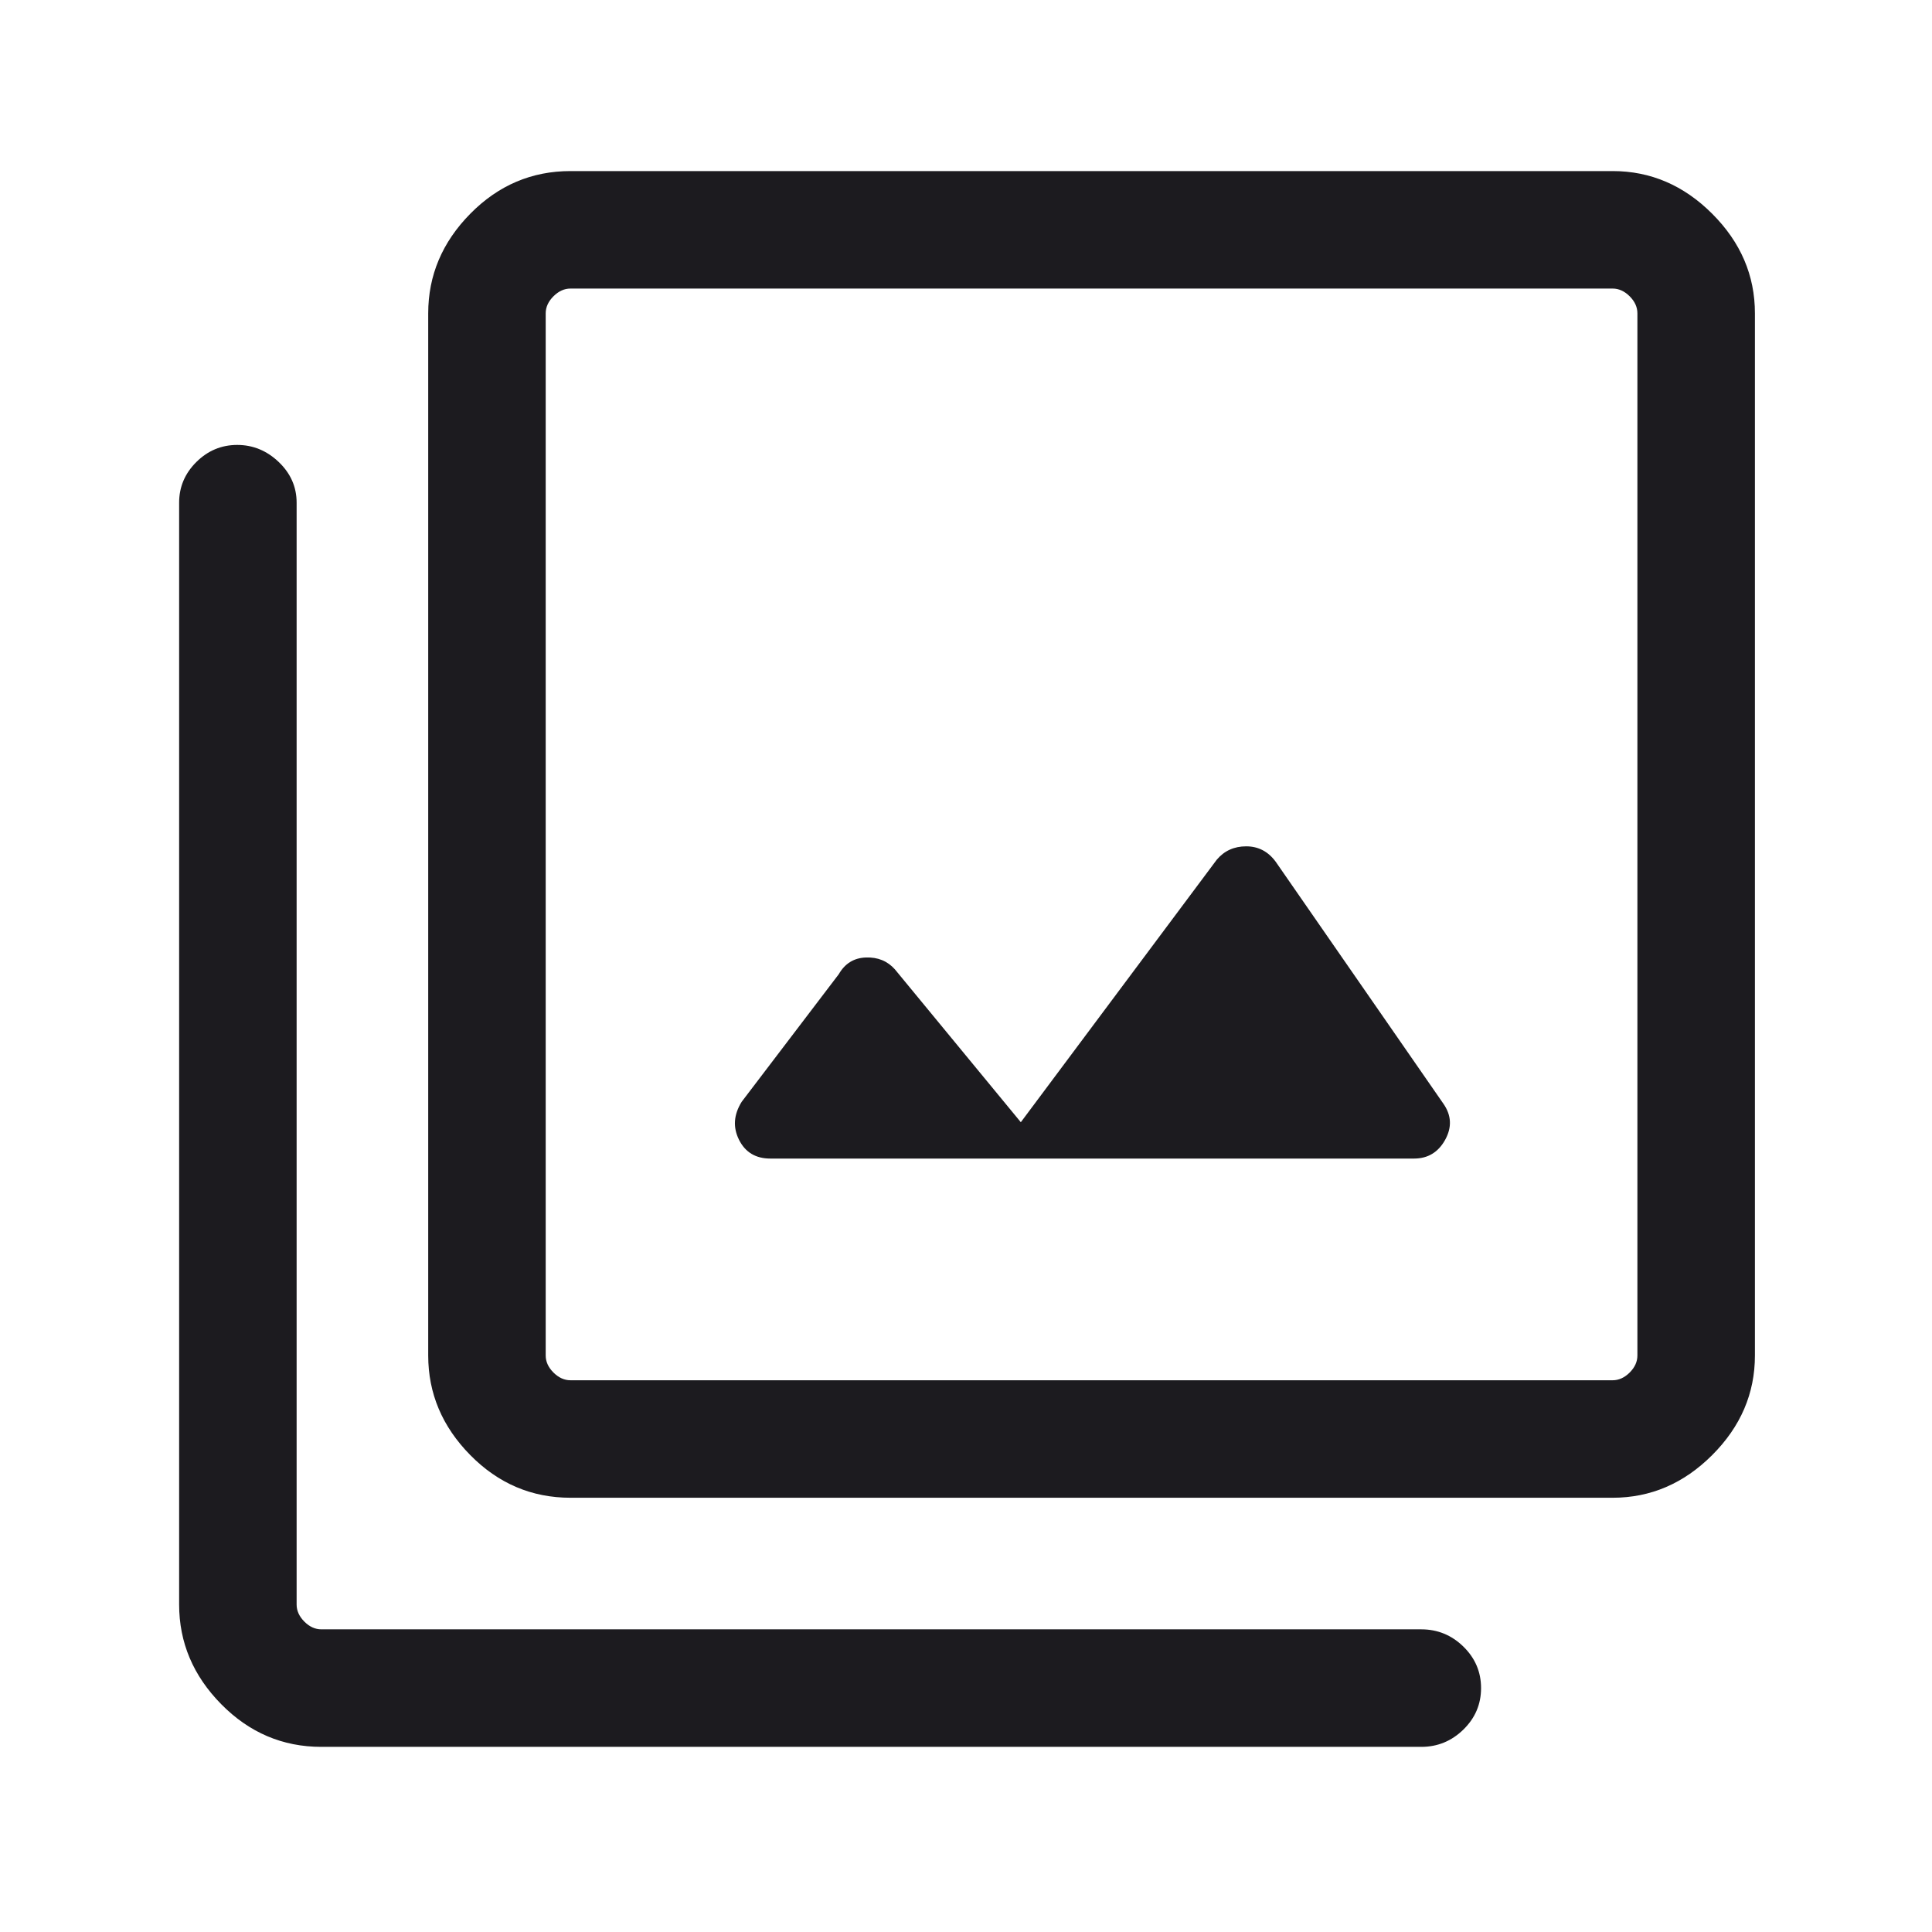 <svg width="64" height="64" viewBox="0 0 64 64" fill="none" xmlns="http://www.w3.org/2000/svg">
<mask id="mask0_4022_878" style="mask-type:alpha" maskUnits="userSpaceOnUse" x="0" y="0" width="64" height="64">
<rect width="64" height="64" fill="#D9D9D9"/>
</mask>
<g mask="url(#mask0_4022_878)">
<path d="M33.816 37.175L29.643 32.109C29.397 31.834 29.077 31.704 28.684 31.718C28.289 31.732 27.99 31.916 27.785 32.272L24.57 36.497C24.303 36.925 24.274 37.345 24.482 37.759C24.689 38.172 25.035 38.379 25.518 38.379H46.841C47.299 38.379 47.642 38.172 47.872 37.759C48.101 37.345 48.082 36.947 47.816 36.564L42.257 28.543C42.007 28.205 41.682 28.036 41.282 28.036C40.882 28.036 40.557 28.183 40.308 28.477L33.816 37.175ZM18.898 49.615C17.614 49.615 16.507 49.144 15.578 48.201C14.649 47.258 14.185 46.158 14.185 44.903V10.379C14.185 9.124 14.649 8.024 15.578 7.081C16.507 6.138 17.614 5.667 18.898 5.667H53.421C54.676 5.667 55.776 6.138 56.719 7.081C57.662 8.024 58.134 9.124 58.134 10.379V44.903C58.134 46.158 57.662 47.258 56.719 48.201C55.776 49.144 54.676 49.615 53.421 49.615H18.898ZM18.898 45.723H53.421C53.626 45.723 53.814 45.637 53.985 45.467C54.156 45.296 54.241 45.108 54.241 44.903V10.379C54.241 10.175 54.156 9.986 53.985 9.815C53.814 9.645 53.626 9.559 53.421 9.559H18.898C18.693 9.559 18.505 9.645 18.334 9.815C18.163 9.986 18.077 10.175 18.077 10.379V44.903C18.077 45.108 18.163 45.296 18.334 45.467C18.505 45.637 18.693 45.723 18.898 45.723ZM10.646 57.867C9.362 57.867 8.256 57.395 7.327 56.452C6.398 55.509 5.934 54.409 5.934 53.153V16.651C5.934 16.132 6.124 15.683 6.504 15.305C6.884 14.928 7.335 14.739 7.858 14.739C8.38 14.739 8.839 14.928 9.234 15.305C9.629 15.683 9.826 16.132 9.826 16.651V53.153C9.826 53.359 9.912 53.547 10.082 53.718C10.253 53.889 10.441 53.974 10.646 53.974H47.082C47.62 53.974 48.085 54.164 48.476 54.545C48.866 54.926 49.062 55.385 49.062 55.92C49.062 56.456 48.866 56.914 48.476 57.295C48.085 57.676 47.62 57.867 47.082 57.867H10.646Z" fill="#1C1B1F"/>
</g>
</svg>
